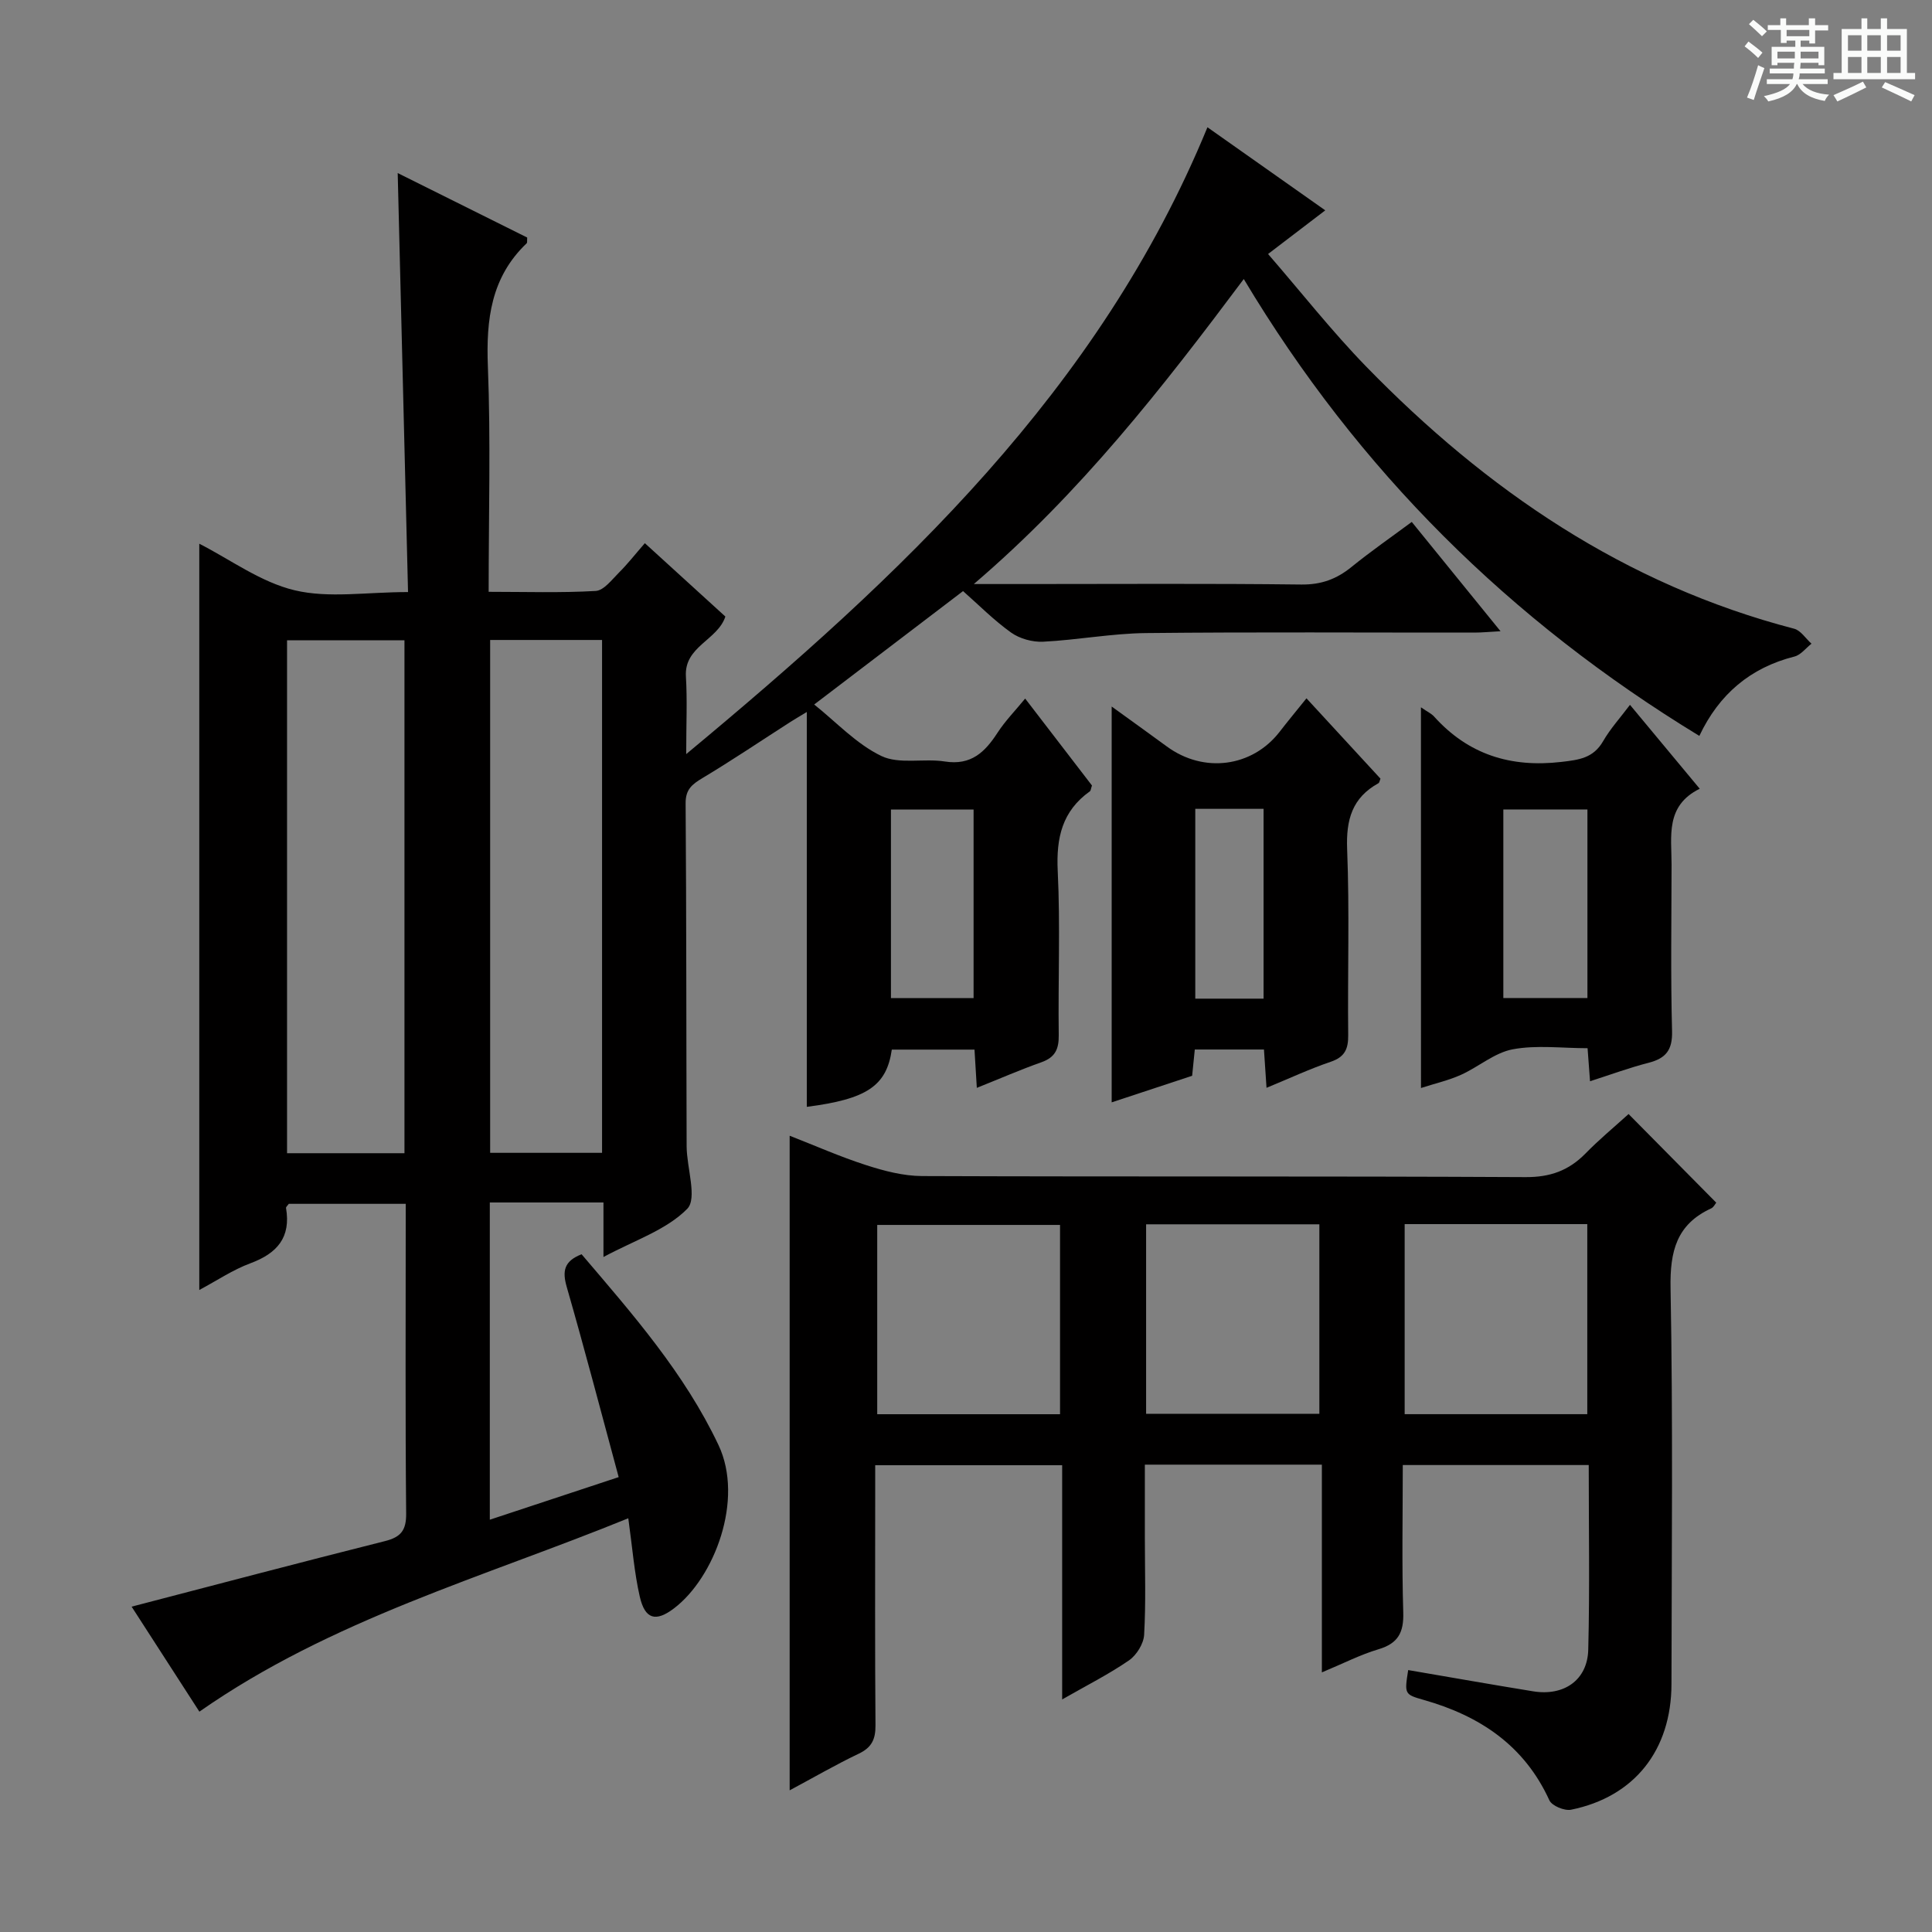 <svg enable-background="new 0 0 400 400" viewBox="0 0 400 400" xmlns="http://www.w3.org/2000/svg"><rect x="0" y="0" width="400" height="400" fill="#808080" stroke="none"/><path d="m361.2 9.6.8-1c.9.7 1.9 1.4 2.9 2.3l-.9 1.1c-1-1-2-1.8-2.8-2.4zm.5 10.6c.9-2.1 1.6-4.3 2.3-6.7.4.2.8.4 1.3.6-.7 2.1-1.5 4.3-2.2 6.6zm.4-15.2.9-.9c1 .8 2 1.6 2.8 2.4l-1 1c-.9-.9-1.8-1.7-2.7-2.5zm12.5-1.2h1.2v1.4h2.7v1.1h-2.7v2.7h-1.2v-.6h-1.8v1.3h4.9v3.8h-1.2v-.5h-3.7c0 .4-.1.9-.1 1.2h5.1v1h-5.2c0 .5-.1.9-.2 1.2h6v1h-5.2c1.1 1.3 2.9 2 5.5 2.2-.4.4-.7.8-.9 1.3-2.9-.5-4.8-1.6-5.7-3.5h-.1c-.8 1.7-2.7 2.9-5.9 3.6-.2-.4-.6-.8-.9-1.1 2.8-.6 4.6-1.4 5.4-2.5h-4.8v-1h5.3c.1-.3.2-.7.2-1.2h-4.9v-1h5c0-.4 0-.8.1-1.2h-3.5v.5h-1.2v-3.8h4.9v-1.3h-1.8v.5h-1.2v-2.7h-2.7v-1h2.6v-1.4h1.2v1.4h4.7v-1.4zm-6.6 8.3h3.6c0-.4 0-.9 0-1.4h-3.6zm1.9-4.6h4.7v-1.3h-4.7zm6.6 3.2h-3.7v1.4h3.7z" fill="#fafbfa"/><path d="m385.3 3.8h1.3v2.2h2.8v-2.2h1.3v2.2h4.1v9.1h1.7v1.3h-16.9v-1.3h1.7v-9.1h4.1v-2.2zm.4 13.1.7 1.2c-1.8.9-3.8 1.9-6 2.9-.2-.4-.5-.8-.8-1.3 2.3-1 4.3-1.9 6.1-2.8zm-3.1-6.4h2.8v-3.2h-2.8zm0 4.6h2.8v-3.3h-2.8zm4-4.6h2.8v-3.2h-2.8zm0 4.6h2.8v-3.3h-2.8zm3.7 1.9c2.1.9 4.1 1.8 6.1 2.7l-.7 1.3c-2.2-1.1-4.2-2-6.1-2.9zm3.2-9.7h-2.8v3.2h2.8zm-2.8 7.8h2.8v-3.3h-2.8z" fill="#fafbfa"/><g fill="#010000"><path d="m27.25 332.64c17.59-4.58 34.99-9.18 52.45-13.57 3.29-.83 4.43-2.21 4.39-5.73-.19-20-.09-40-.09-60 0-1.3 0-2.59 0-4.1-8.41 0-16.33 0-24.21 0-.24.35-.61.65-.57.87 1.04 6.08-1.83 9.38-7.36 11.43-3.66 1.36-6.99 3.61-10.6 5.54 0-51.86 0-103.22 0-154.51 6.42 3.27 12.72 7.97 19.74 9.64 7.07 1.69 14.86.37 23.48.37-.71-28.99-1.42-57.51-2.14-86.75 8.97 4.47 17.93 8.93 26.81 13.35-.05.59.05 1.03-.12 1.2-7.38 7.04-8.4 15.78-8.02 25.49.6 15.29.16 30.62.16 46.66 7.62 0 14.91.24 22.16-.18 1.7-.1 3.37-2.36 4.85-3.83 1.76-1.75 3.29-3.72 5.33-6.06 5.64 5.14 11.11 10.13 16.67 15.19-1.61 4.92-8.55 6.16-8.17 12.4.3 4.93.06 9.88.06 16.08 44.52-36.98 85.52-75.29 107.92-129.78 8.42 5.94 16.23 11.45 24.39 17.2-3.88 2.96-7.43 5.67-11.84 9.04 6.87 7.92 13.2 15.99 20.31 23.3 24.9 25.57 53.56 45.16 88.61 54.28 1.37.36 2.4 2.04 3.59 3.1-1.17.91-2.21 2.33-3.53 2.66-9.13 2.31-15.61 7.8-19.69 16.43-39.22-23.88-70.6-54.94-94.32-94.59-16.85 22.52-33.74 44.21-55.89 63.15h10.79c19 0 38-.13 57 .1 4.14.05 7.31-1.12 10.41-3.64 3.97-3.22 8.18-6.14 12.47-9.32 6.17 7.59 12.02 14.79 18.38 22.63-2.3.12-3.86.28-5.42.28-22.67.02-45.33-.14-68 .1-7.1.08-14.17 1.43-21.28 1.79-2.2.11-4.84-.62-6.63-1.89-3.61-2.58-6.77-5.79-9.95-8.59-10.3 7.85-20.33 15.49-30.82 23.48 4.51 3.59 8.7 8.15 13.88 10.65 3.71 1.79 8.81.46 13.18 1.15 5.41.85 8.29-1.93 10.9-5.96 1.6-2.46 3.7-4.6 5.72-7.07 4.85 6.31 9.39 12.22 13.83 18-.22.62-.23 1.06-.44 1.21-5.74 4.09-6.98 9.63-6.65 16.47.55 11.31.06 22.66.21 33.99.04 2.9-.73 4.61-3.57 5.62-4.35 1.54-8.59 3.39-13.39 5.31-.17-2.78-.31-5.18-.48-7.92-5.72 0-11.43 0-17.12 0-1.09 7.53-5.16 10.25-17.6 11.85 0-27.01 0-53.98 0-81.75-1.53.93-2.56 1.52-3.55 2.16-6.01 3.86-11.93 7.85-18.05 11.52-2.17 1.3-3.52 2.36-3.49 5.25.17 23.66.13 47.33.21 70.99.02 4.45 2.25 10.78.12 12.95-4.33 4.39-10.94 6.52-17.34 9.97 0-4.06 0-7.43 0-11.29-6.49 0-12.44 0-18.4 0-1.62 0-3.24 0-5.13 0v65.68c8.92-2.95 17.58-5.81 26.68-8.82-3.65-13.49-7.04-26.47-10.75-39.36-.95-3.3-.58-5.35 3.07-6.78 10.56 12.39 21.3 24.61 28.35 39.51 5.34 11.3-.87 27.47-9.21 33.8-3.78 2.87-6.01 2.28-7.09-2.42-1.14-4.98-1.53-10.14-2.38-16.23-29.99 12.23-61.46 20.93-88.8 40.04-4.78-7.43-9.69-15.02-14.03-21.74zm56.49-93.88c0-35.6 0-70.82 0-106.2-8.29 0-16.33 0-24.31 0v106.2zm40.91-.08c0-35.54 0-70.74 0-106.18-7.84 0-15.39 0-23.17 0v106.18zm76.92-32.03c0-13.44 0-26.34 0-39.04-6 0-11.56 0-17.11 0v39.04z"/><path d="m337.18 230.65c6.27 6.34 12.11 12.25 18.15 18.35-.22.26-.53.94-1.04 1.18-7.18 3.3-8.56 8.88-8.42 16.5.51 27.31.23 54.64.19 81.97-.02 13.7-7.67 23.37-20.78 26.03-1.36.28-3.98-.8-4.5-1.95-5.19-11.37-14.41-17.48-25.98-20.77-4.05-1.15-4.03-1.22-3.25-6.19 8.62 1.47 17.24 3 25.87 4.4 6.39 1.04 11.25-2.33 11.41-8.62.32-12.63.1-25.27.1-38.23-12.87 0-25.41 0-38.5 0 0 10.3-.21 20.43.1 30.55.12 4.14-1.08 6.38-5.12 7.59-3.77 1.12-7.33 2.96-11.73 4.79 0-14.68 0-28.72 0-43.01-12.38 0-24.14 0-36.65 0v15.23c0 6.66.23 13.34-.15 19.99-.1 1.86-1.57 4.22-3.13 5.3-4.17 2.87-8.74 5.17-13.84 8.09 0-16.62 0-32.38 0-48.49-12.97 0-25.52 0-38.71 0v6.37c0 15.83-.07 31.66.06 47.48.02 2.86-.76 4.58-3.44 5.86-4.76 2.27-9.34 4.93-14.33 7.6 0-45.35 0-90.18 0-135.53 5.21 2.03 10.43 4.35 15.84 6.09 3.72 1.2 7.69 2.24 11.56 2.26 41.65.16 83.31 0 124.96.22 5.09.03 8.91-1.35 12.37-4.85 2.75-2.83 5.83-5.38 8.96-8.21zm-117.71 62.15c0-13.39 0-26.28 0-39.19-12.9 0-25.44 0-37.85 0v39.19zm109.16-.01c0-13.34 0-26.22 0-39.35-12.7 0-25.1 0-37.81 0v39.35zm-55.47-.08c0-13.17 0-26.2 0-39.23-12.19 0-23.96 0-35.87 0v39.23z"/><path d="m246.82 222.73c-5.44 1.79-10.87 3.59-16.66 5.5 0-27.3 0-54.08 0-81.95 4.14 3 7.8 5.61 11.42 8.27 7.64 5.61 17.67 4.3 23.36-3.05 1.72-2.23 3.52-4.39 5.55-6.92 5.25 5.7 10.3 11.18 15.32 16.63-.17.41-.21.82-.41.94-5.45 3.01-6.73 7.56-6.49 13.66.51 12.81.08 25.66.22 38.48.03 2.9-.7 4.55-3.62 5.54-4.37 1.48-8.57 3.45-13.29 5.39-.19-2.89-.35-5.28-.53-7.93-4.74 0-9.34 0-14.32 0-.17 1.72-.35 3.47-.55 5.44zm14.79-15.97c0-13.39 0-26.25 0-39.3-4.88 0-9.44 0-14.14 0v39.3z"/><path d="m294.19 146.44c1.37.95 2.17 1.3 2.7 1.89 7.09 7.88 15.84 10.63 26.34 9.42 3.72-.43 6.65-.79 8.68-4.3 1.48-2.57 3.52-4.81 5.56-7.52 4.74 5.71 9.35 11.25 14.44 17.37-7.18 3.54-5.82 9.87-5.83 15.74-.02 11.48-.2 22.96.1 34.43.11 3.93-1.28 5.65-4.86 6.57-3.99 1.02-7.87 2.46-12.12 3.82-.17-2.29-.33-4.34-.51-6.84-5.31 0-10.56-.7-15.51.23-3.76.71-7.06 3.64-10.7 5.28-2.52 1.14-5.27 1.76-8.28 2.73-.01-26.35-.01-52.2-.01-78.82zm17.06 60.19h17.41c0-13.17 0-26.02 0-39.04-5.96 0-11.64 0-17.41 0z"/></g></svg>